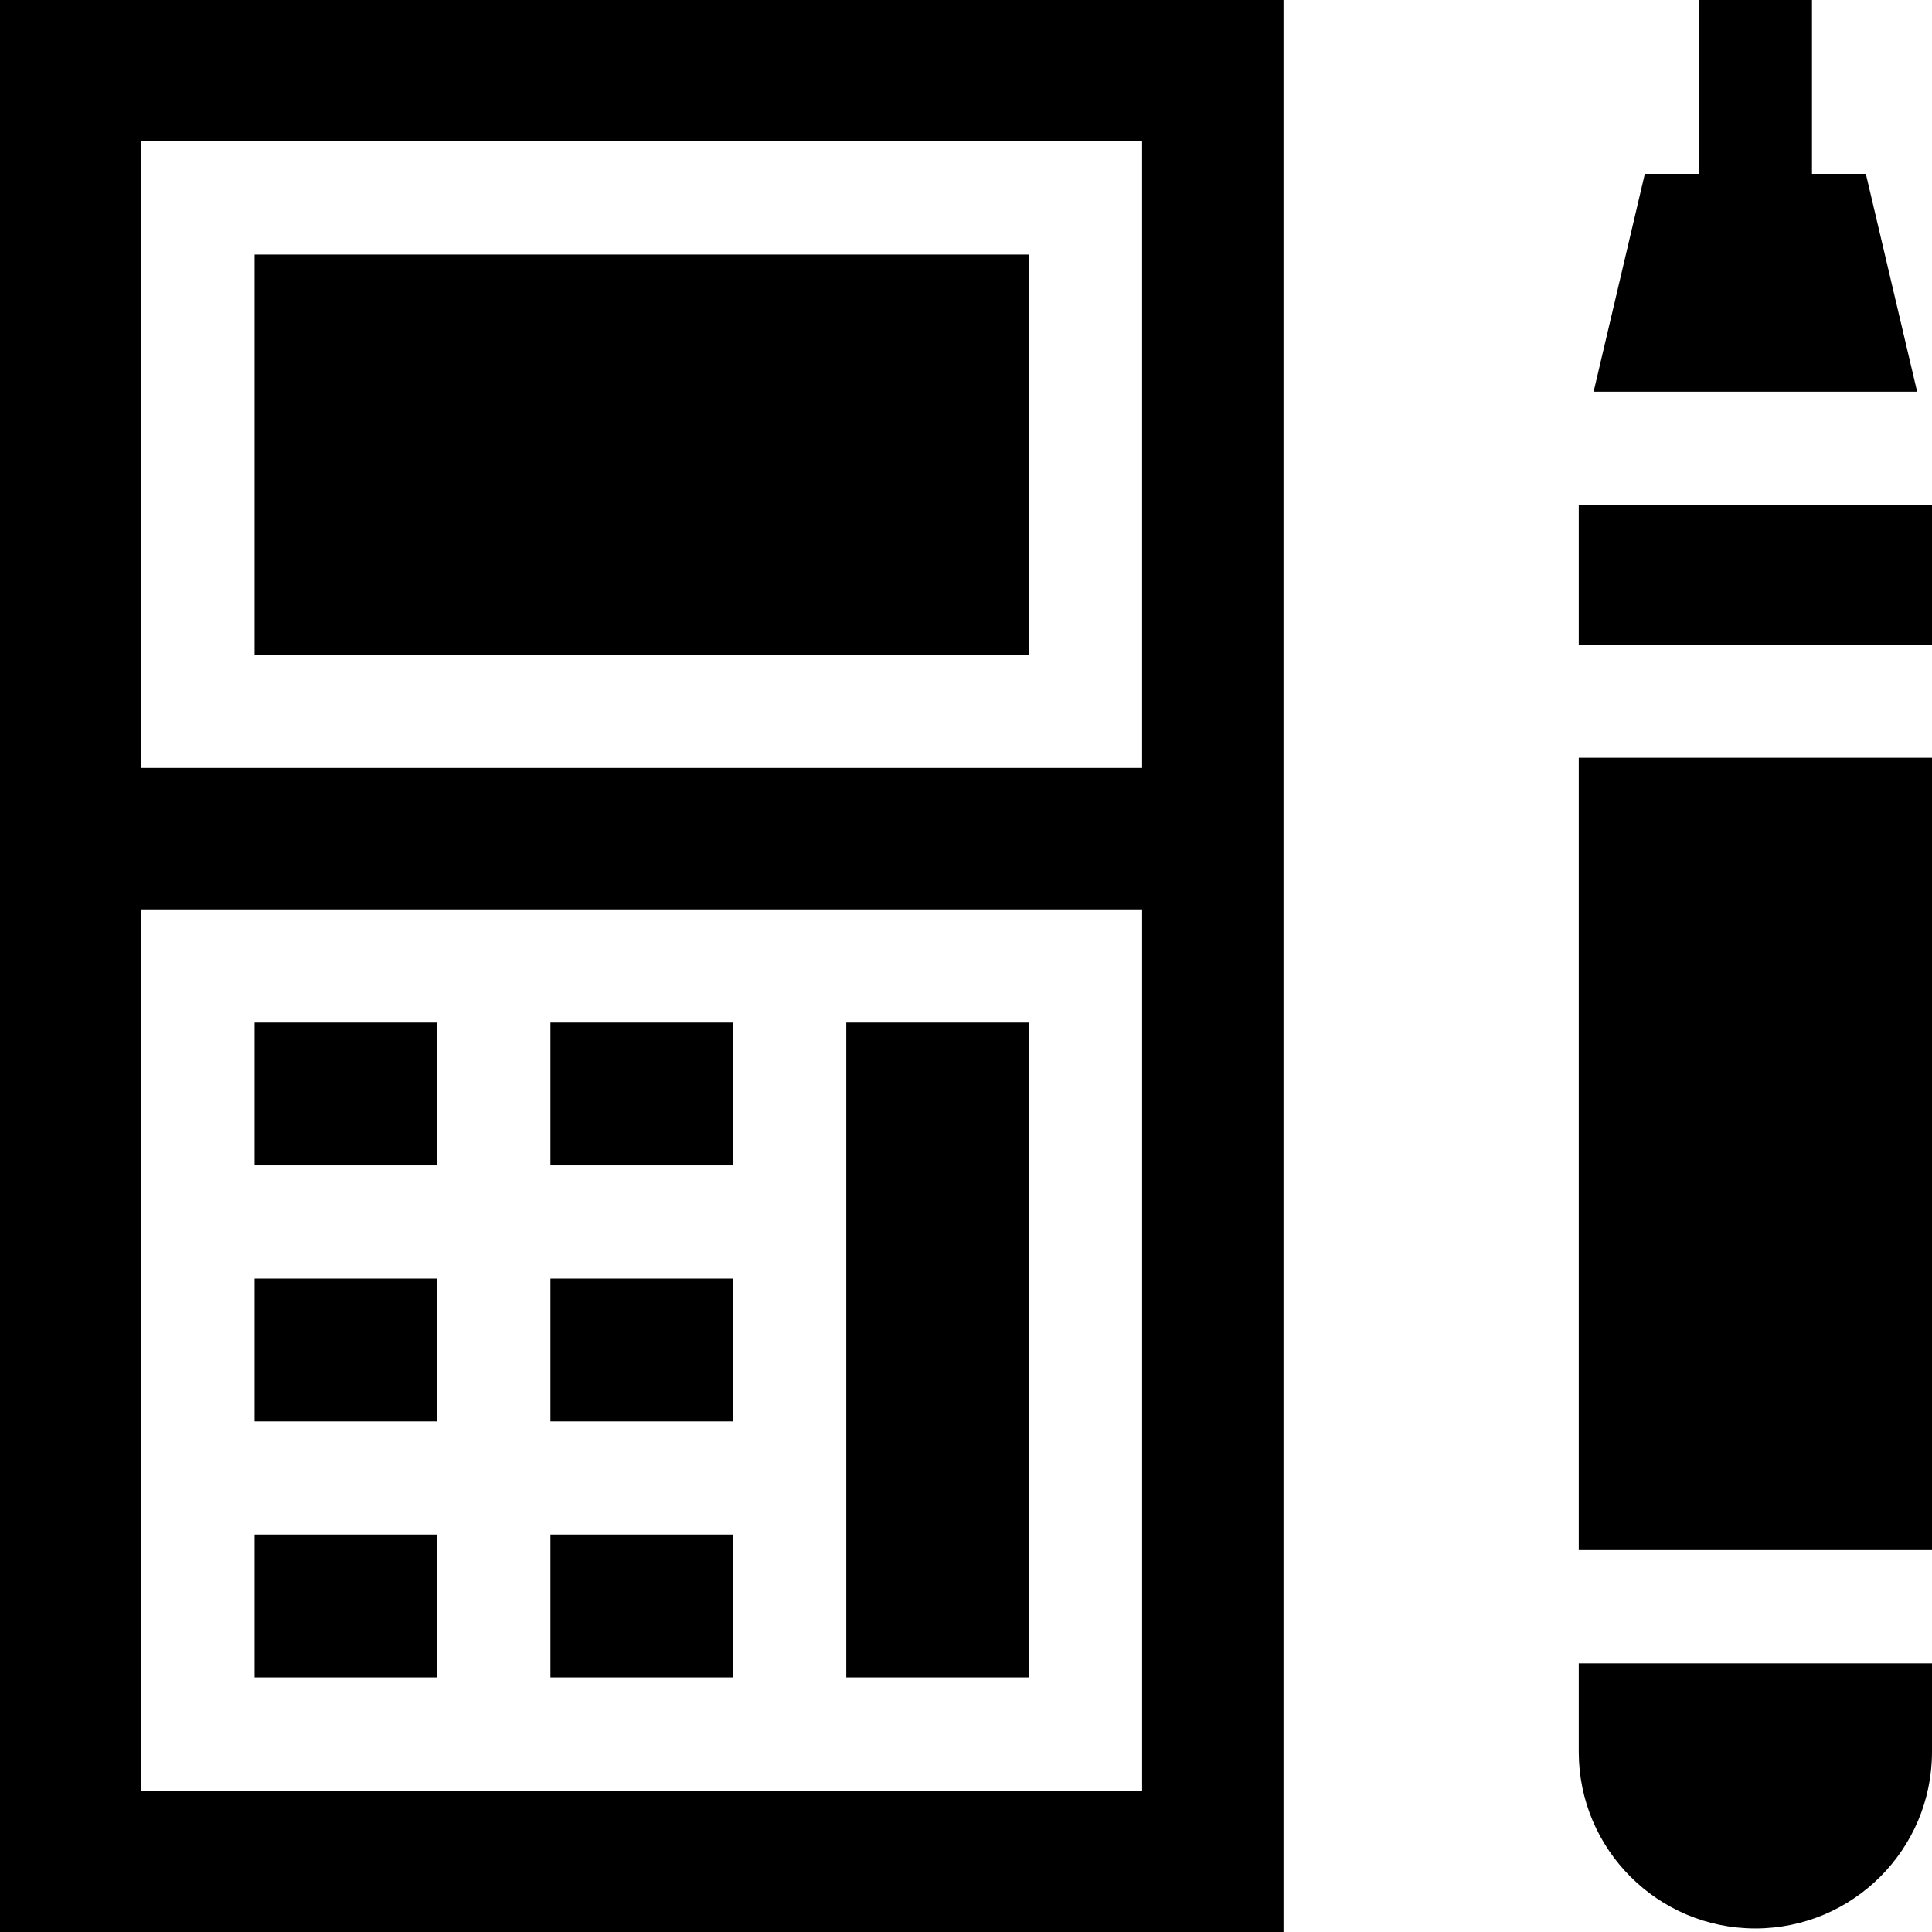 <svg id="Capa_1" enable-background="new 0 0 512 512" height="512" viewBox="0 0 512 512" width="512" xmlns="http://www.w3.org/2000/svg"><g><path d="m512 440.796h-93.614v23.463c0 25.851 20.956 46.807 46.807 46.807 25.851 0 46.807-20.956 46.807-46.807z"/><path d="m418.386 200.83h93.614v209.966h-93.614z"/><path d="m418.386 133.802h93.614v37.028h-93.614z"/><path d="m494.473 46.086h-14.28v-46.086h-30v46.086h-14.297l-13.571 57.716h85.736z"/><g><path d="m67.469 338.844h48.402v37.844h-48.402z"/><path d="m145.871 338.844h48.403v37.844h-48.403z"/><path d="m145.871 271h48.403v37.844h-48.403z"/><path d="m67.469 67.469h205.202v106.062h-205.202z"/><path d="m145.871 406.688h48.403v37.844h-48.403z"/><path d="m224.274 271h48.402v173.531h-48.402z"/><path d="m67.469 271h48.402v37.844h-48.402z"/><path d="m0 512h340.14v-512h-340.14zm37.469-474.531h265.202v166.062h-265.202zm0 203.531h265.208v233.531h-265.208z"/><path d="m67.469 406.688h48.402v37.844h-48.402z"/></g></g></svg>